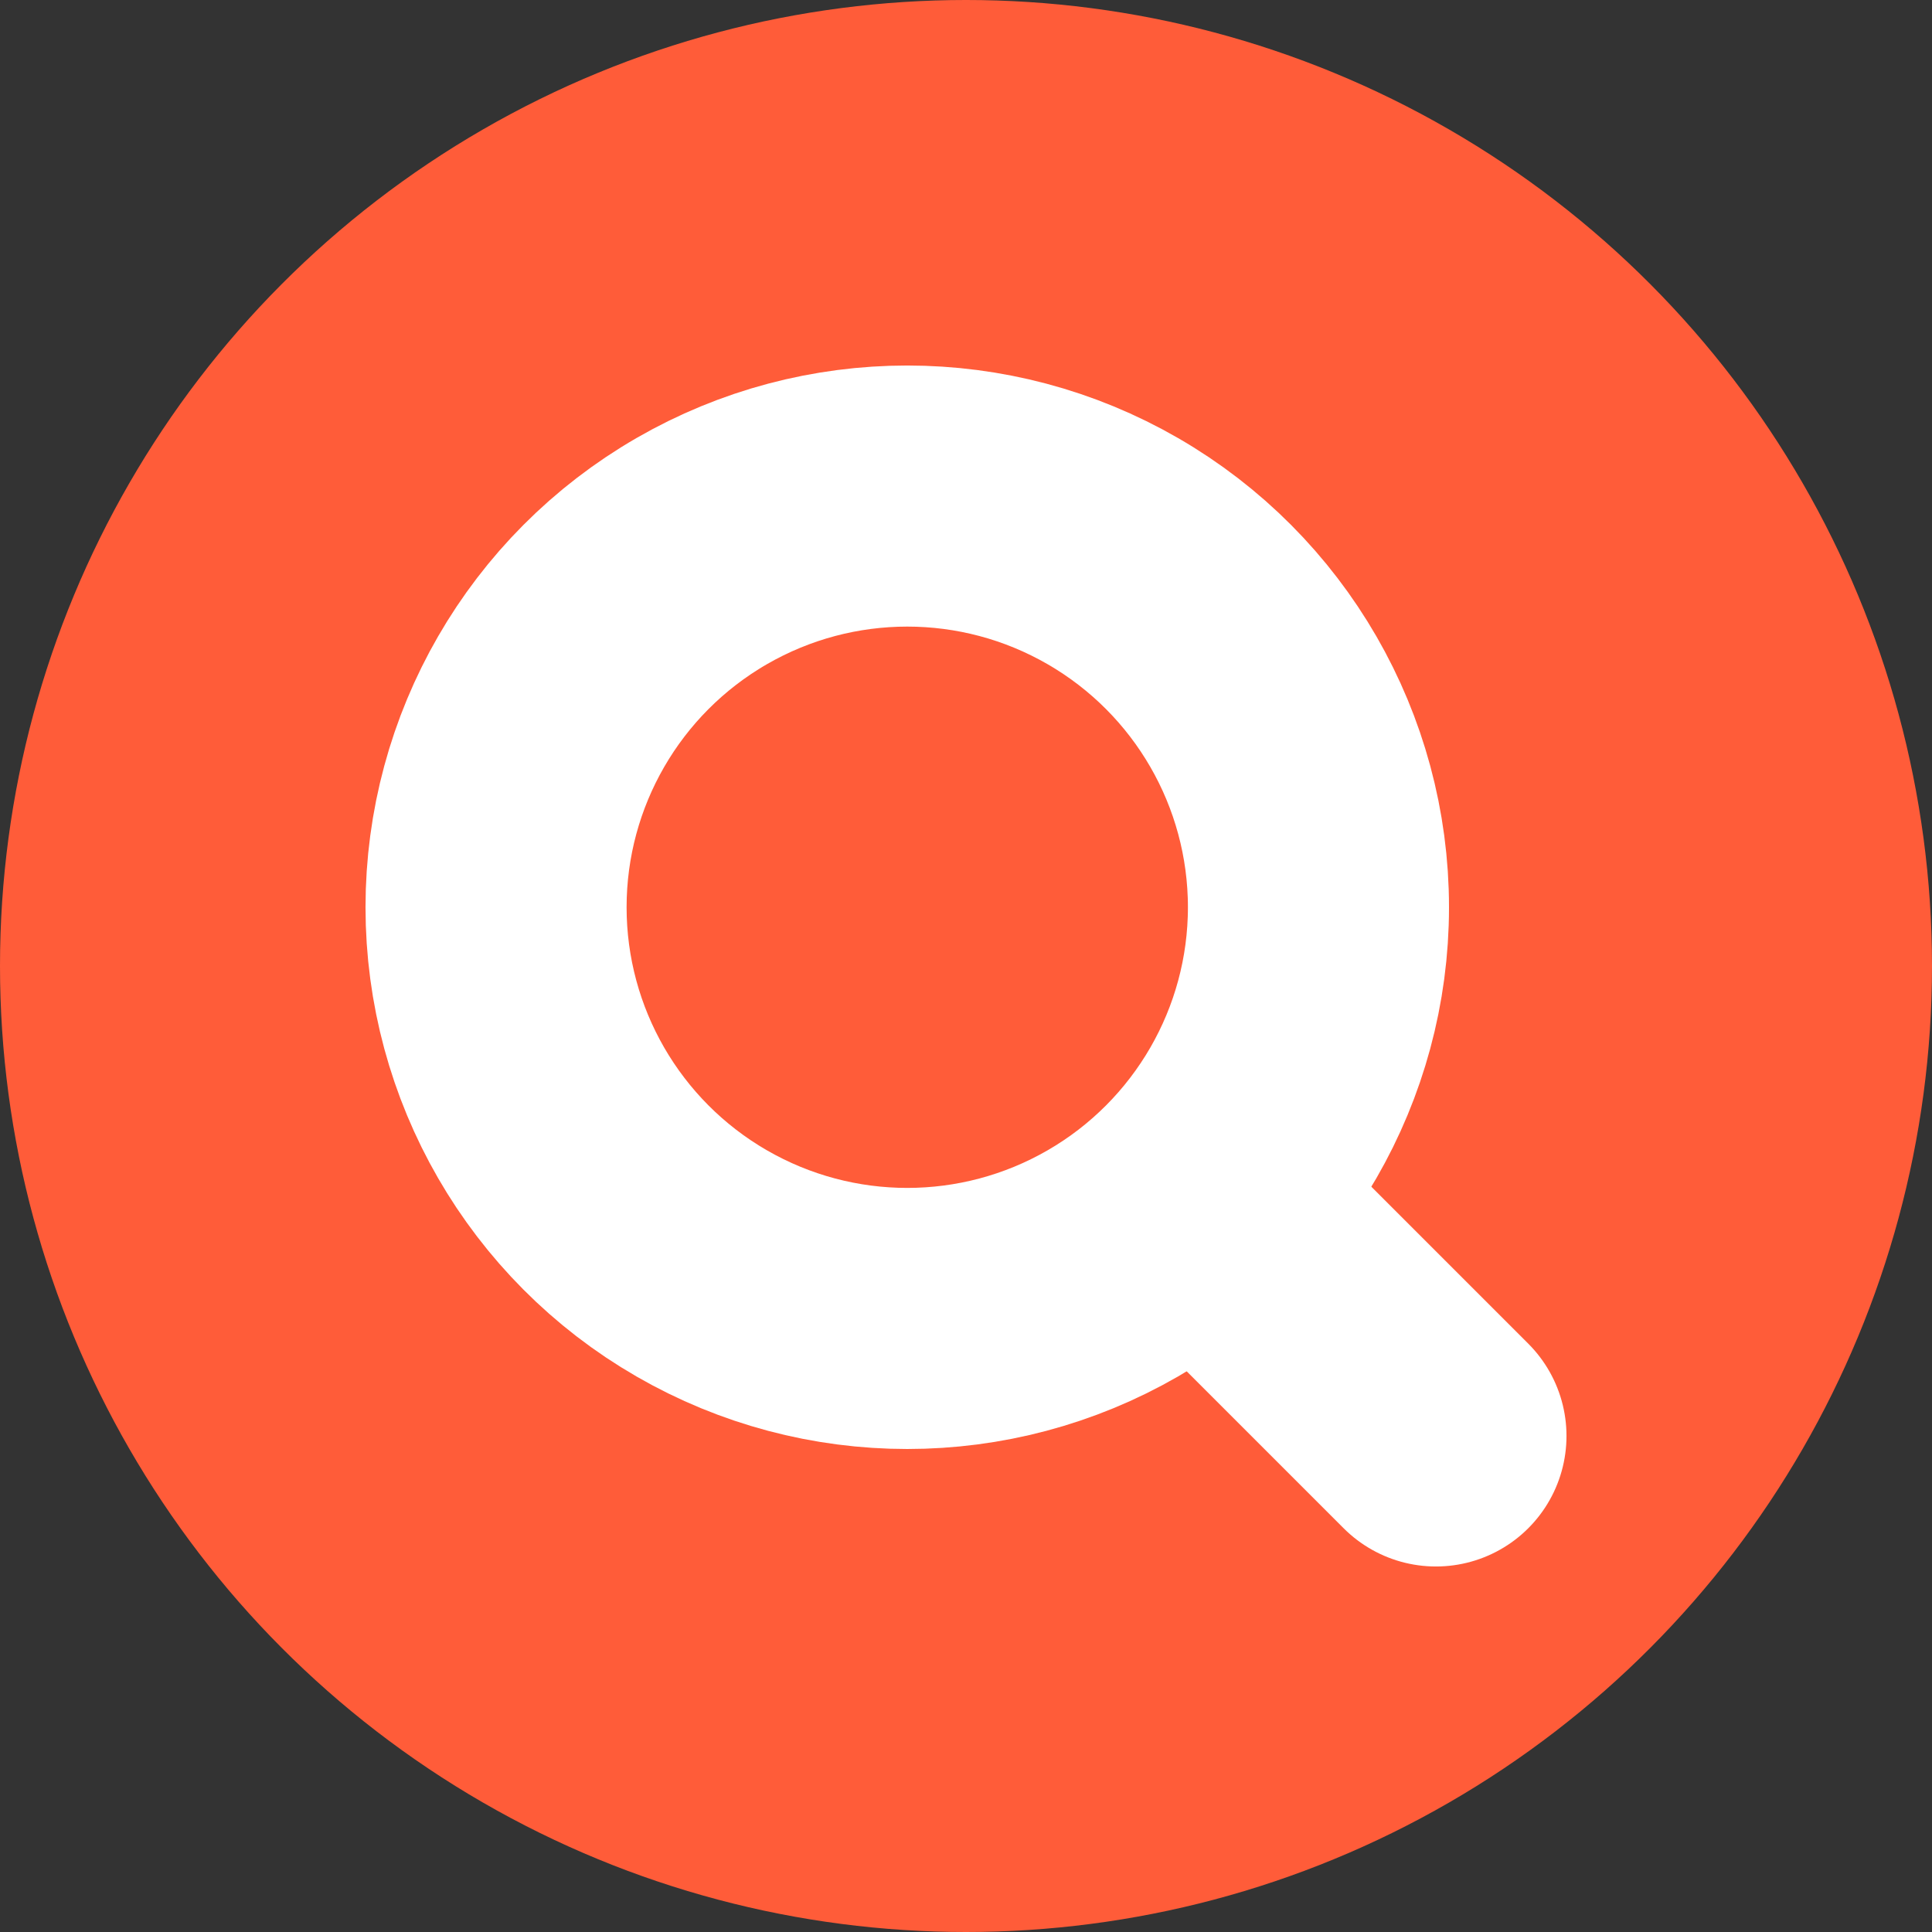<svg width="37" height="37" viewBox="0 0 37 37" fill="none" xmlns="http://www.w3.org/2000/svg">
<rect x="0" y="0" width="37" height="37" fill="#333333" stroke="none"/>
<circle cx="18.5" cy="18.5" r="18.5" fill="#FF5C39"/>
<circle cx="17.375" cy="17.375" r="7.875" stroke="white" stroke-width="5"/>
<path d="M27.5 27.5L24.125 24.125" stroke="white" stroke-width="5" stroke-linecap="round"/>
</svg>
